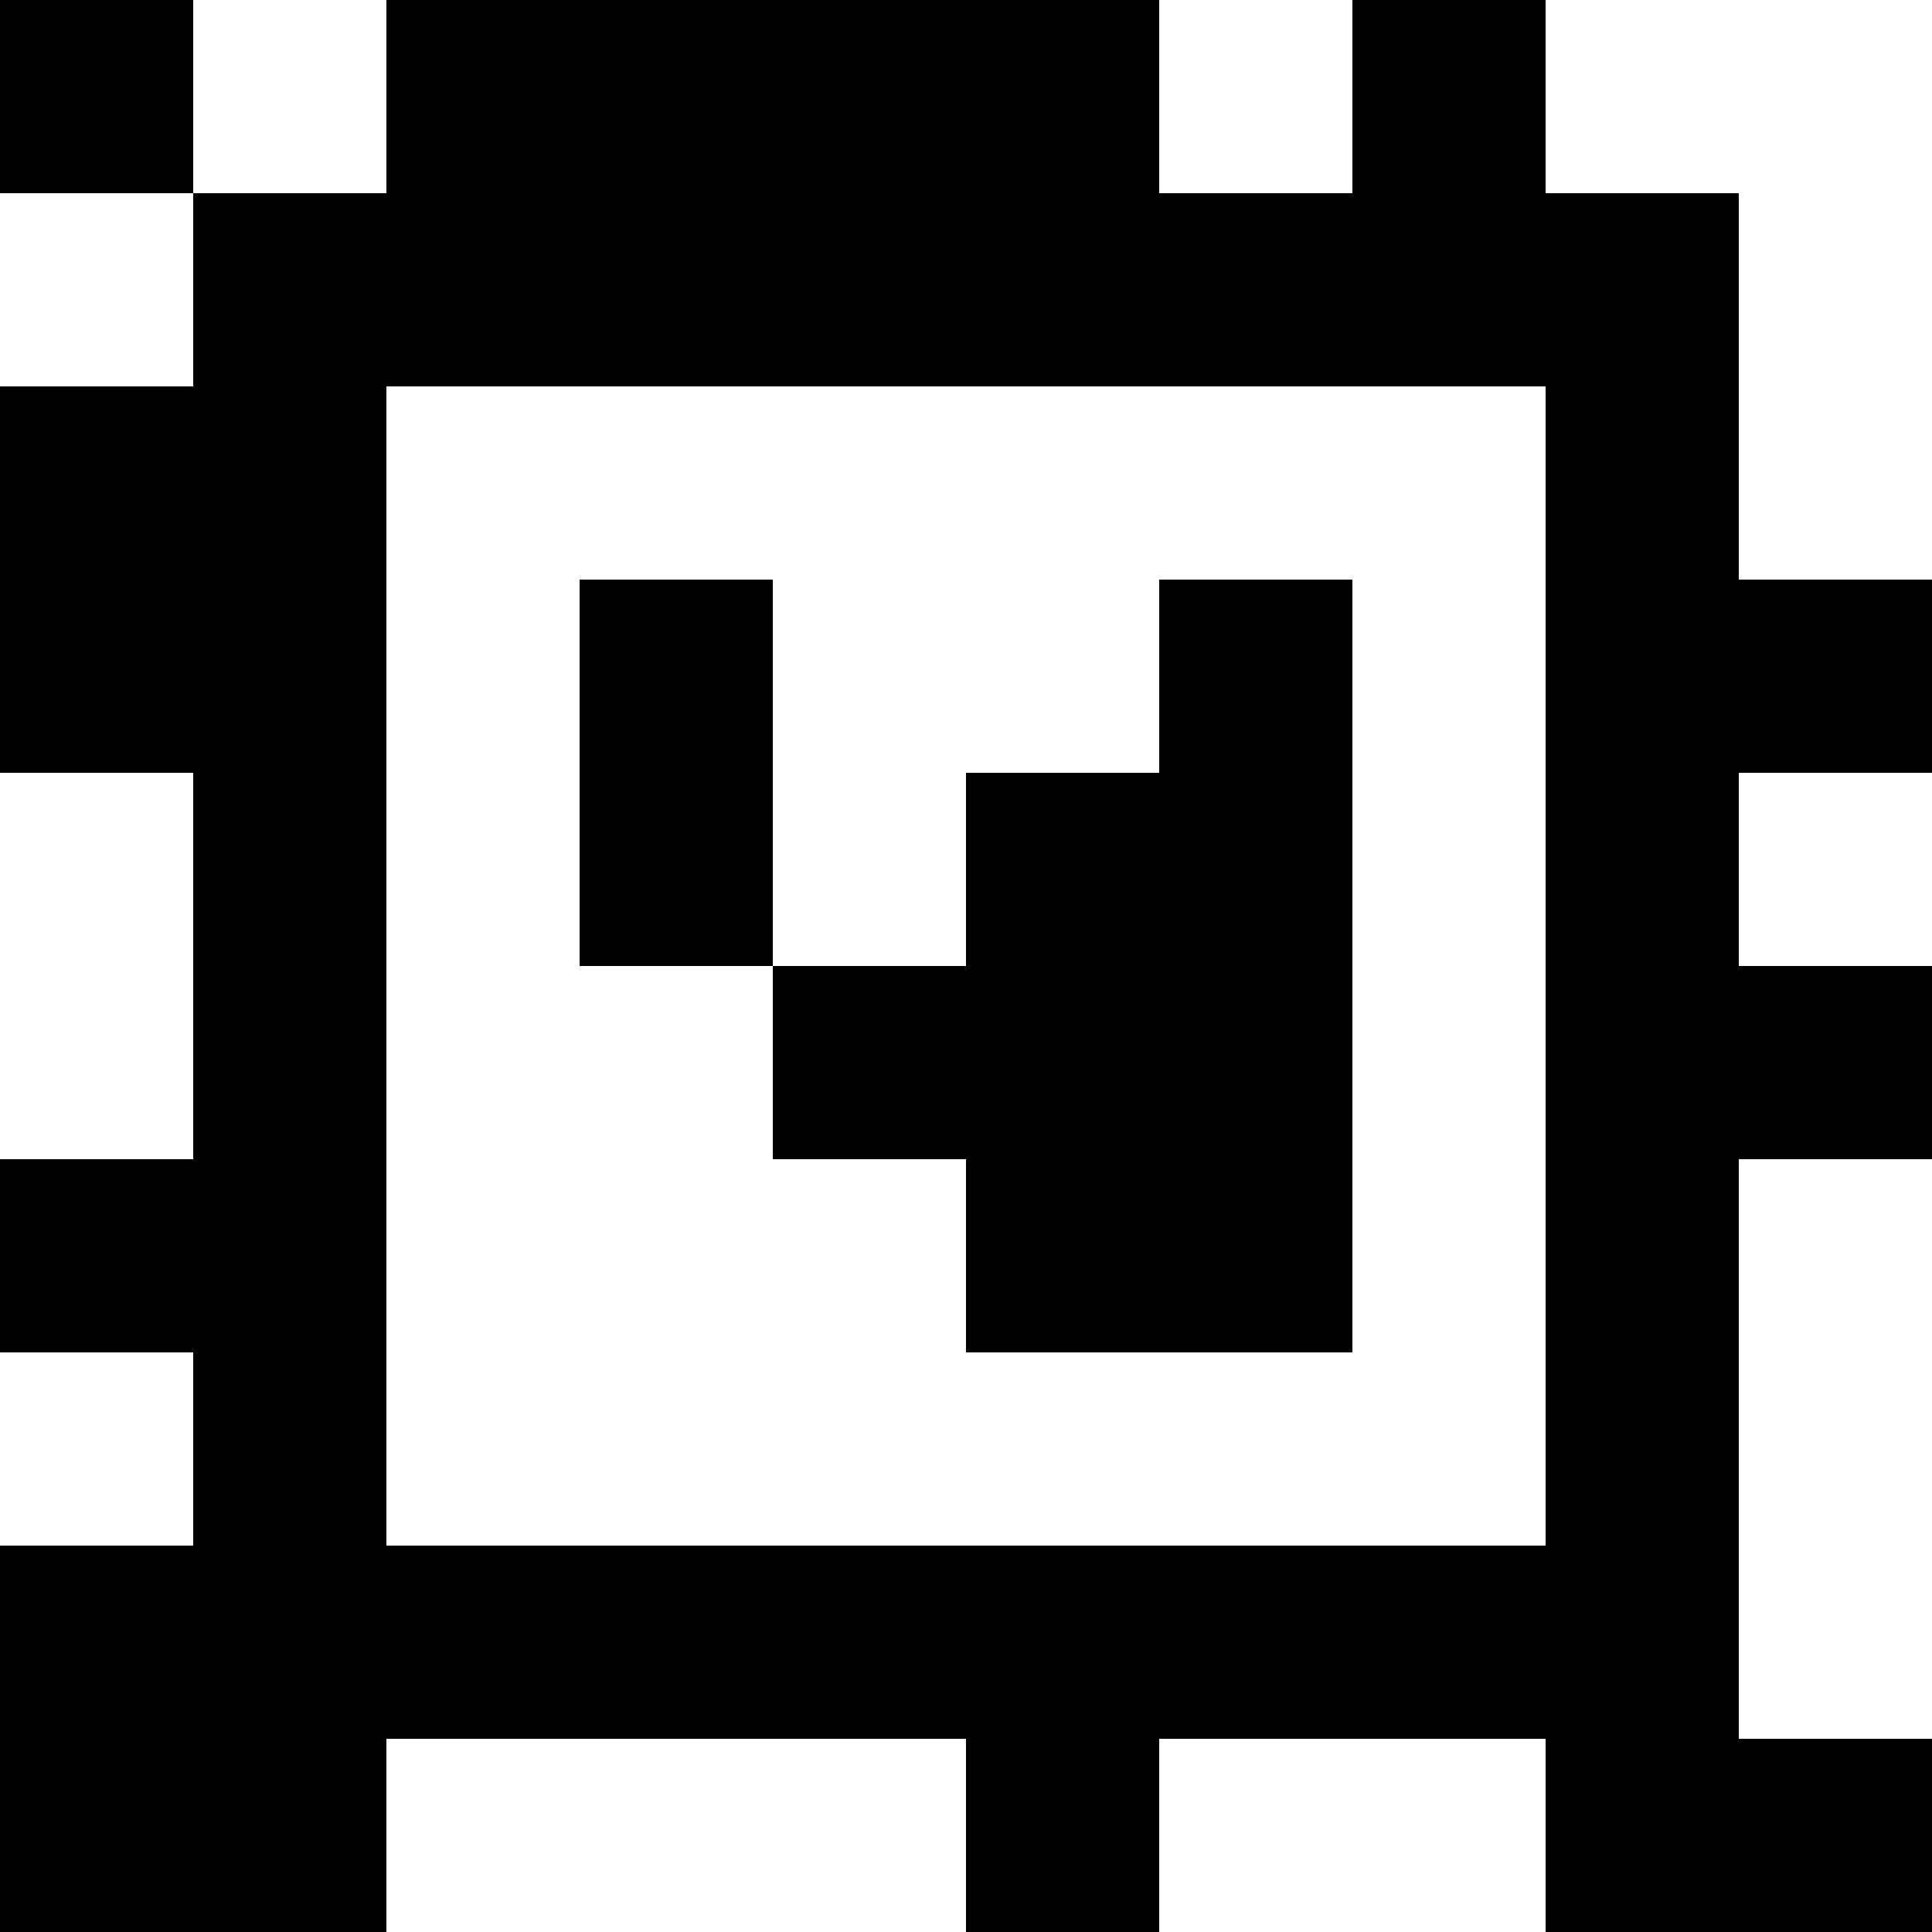 <?xml version="1.0" standalone="yes"?>
<svg xmlns="http://www.w3.org/2000/svg" width="100" height="100">
<rect width="100%" height="100%" fill="#808080" stroke="none"/>
<path style="fill:#000000; stroke:none;" d="M0 0L0 10L10 10L10 20L0 20L0 40L10 40L10 60L0 60L0 70L10 70L10 80L0 80L0 100L20 100L20 90L50 90L50 100L60 100L60 90L80 90L80 100L100 100L100 90L90 90L90 60L100 60L100 50L90 50L90 40L100 40L100 30L90 30L90 10L80 10L80 0L70 0L70 10L60 10L60 0L20 0L20 10L10 10L10 0L0 0z"/>
<path style="fill:#ffffff; stroke:none;" d="M10 0L10 10L20 10L20 0L10 0M60 0L60 10L70 10L70 0L60 0M80 0L80 10L90 10L90 30L100 30L100 0L80 0M0 10L0 20L10 20L10 10L0 10M20 20L20 80L80 80L80 20L20 20z"/>
<path style="fill:#000000; stroke:none;" d="M30 30L30 50L40 50L40 60L50 60L50 70L70 70L70 30L60 30L60 40L50 40L50 50L40 50L40 30L30 30z"/>
<path style="fill:#ffffff; stroke:none;" d="M0 40L0 60L10 60L10 40L0 40M90 40L90 50L100 50L100 40L90 40M90 60L90 90L100 90L100 60L90 60M0 70L0 80L10 80L10 70L0 70M20 90L20 100L50 100L50 90L20 90M60 90L60 100L80 100L80 90L60 90z"/>
</svg>
